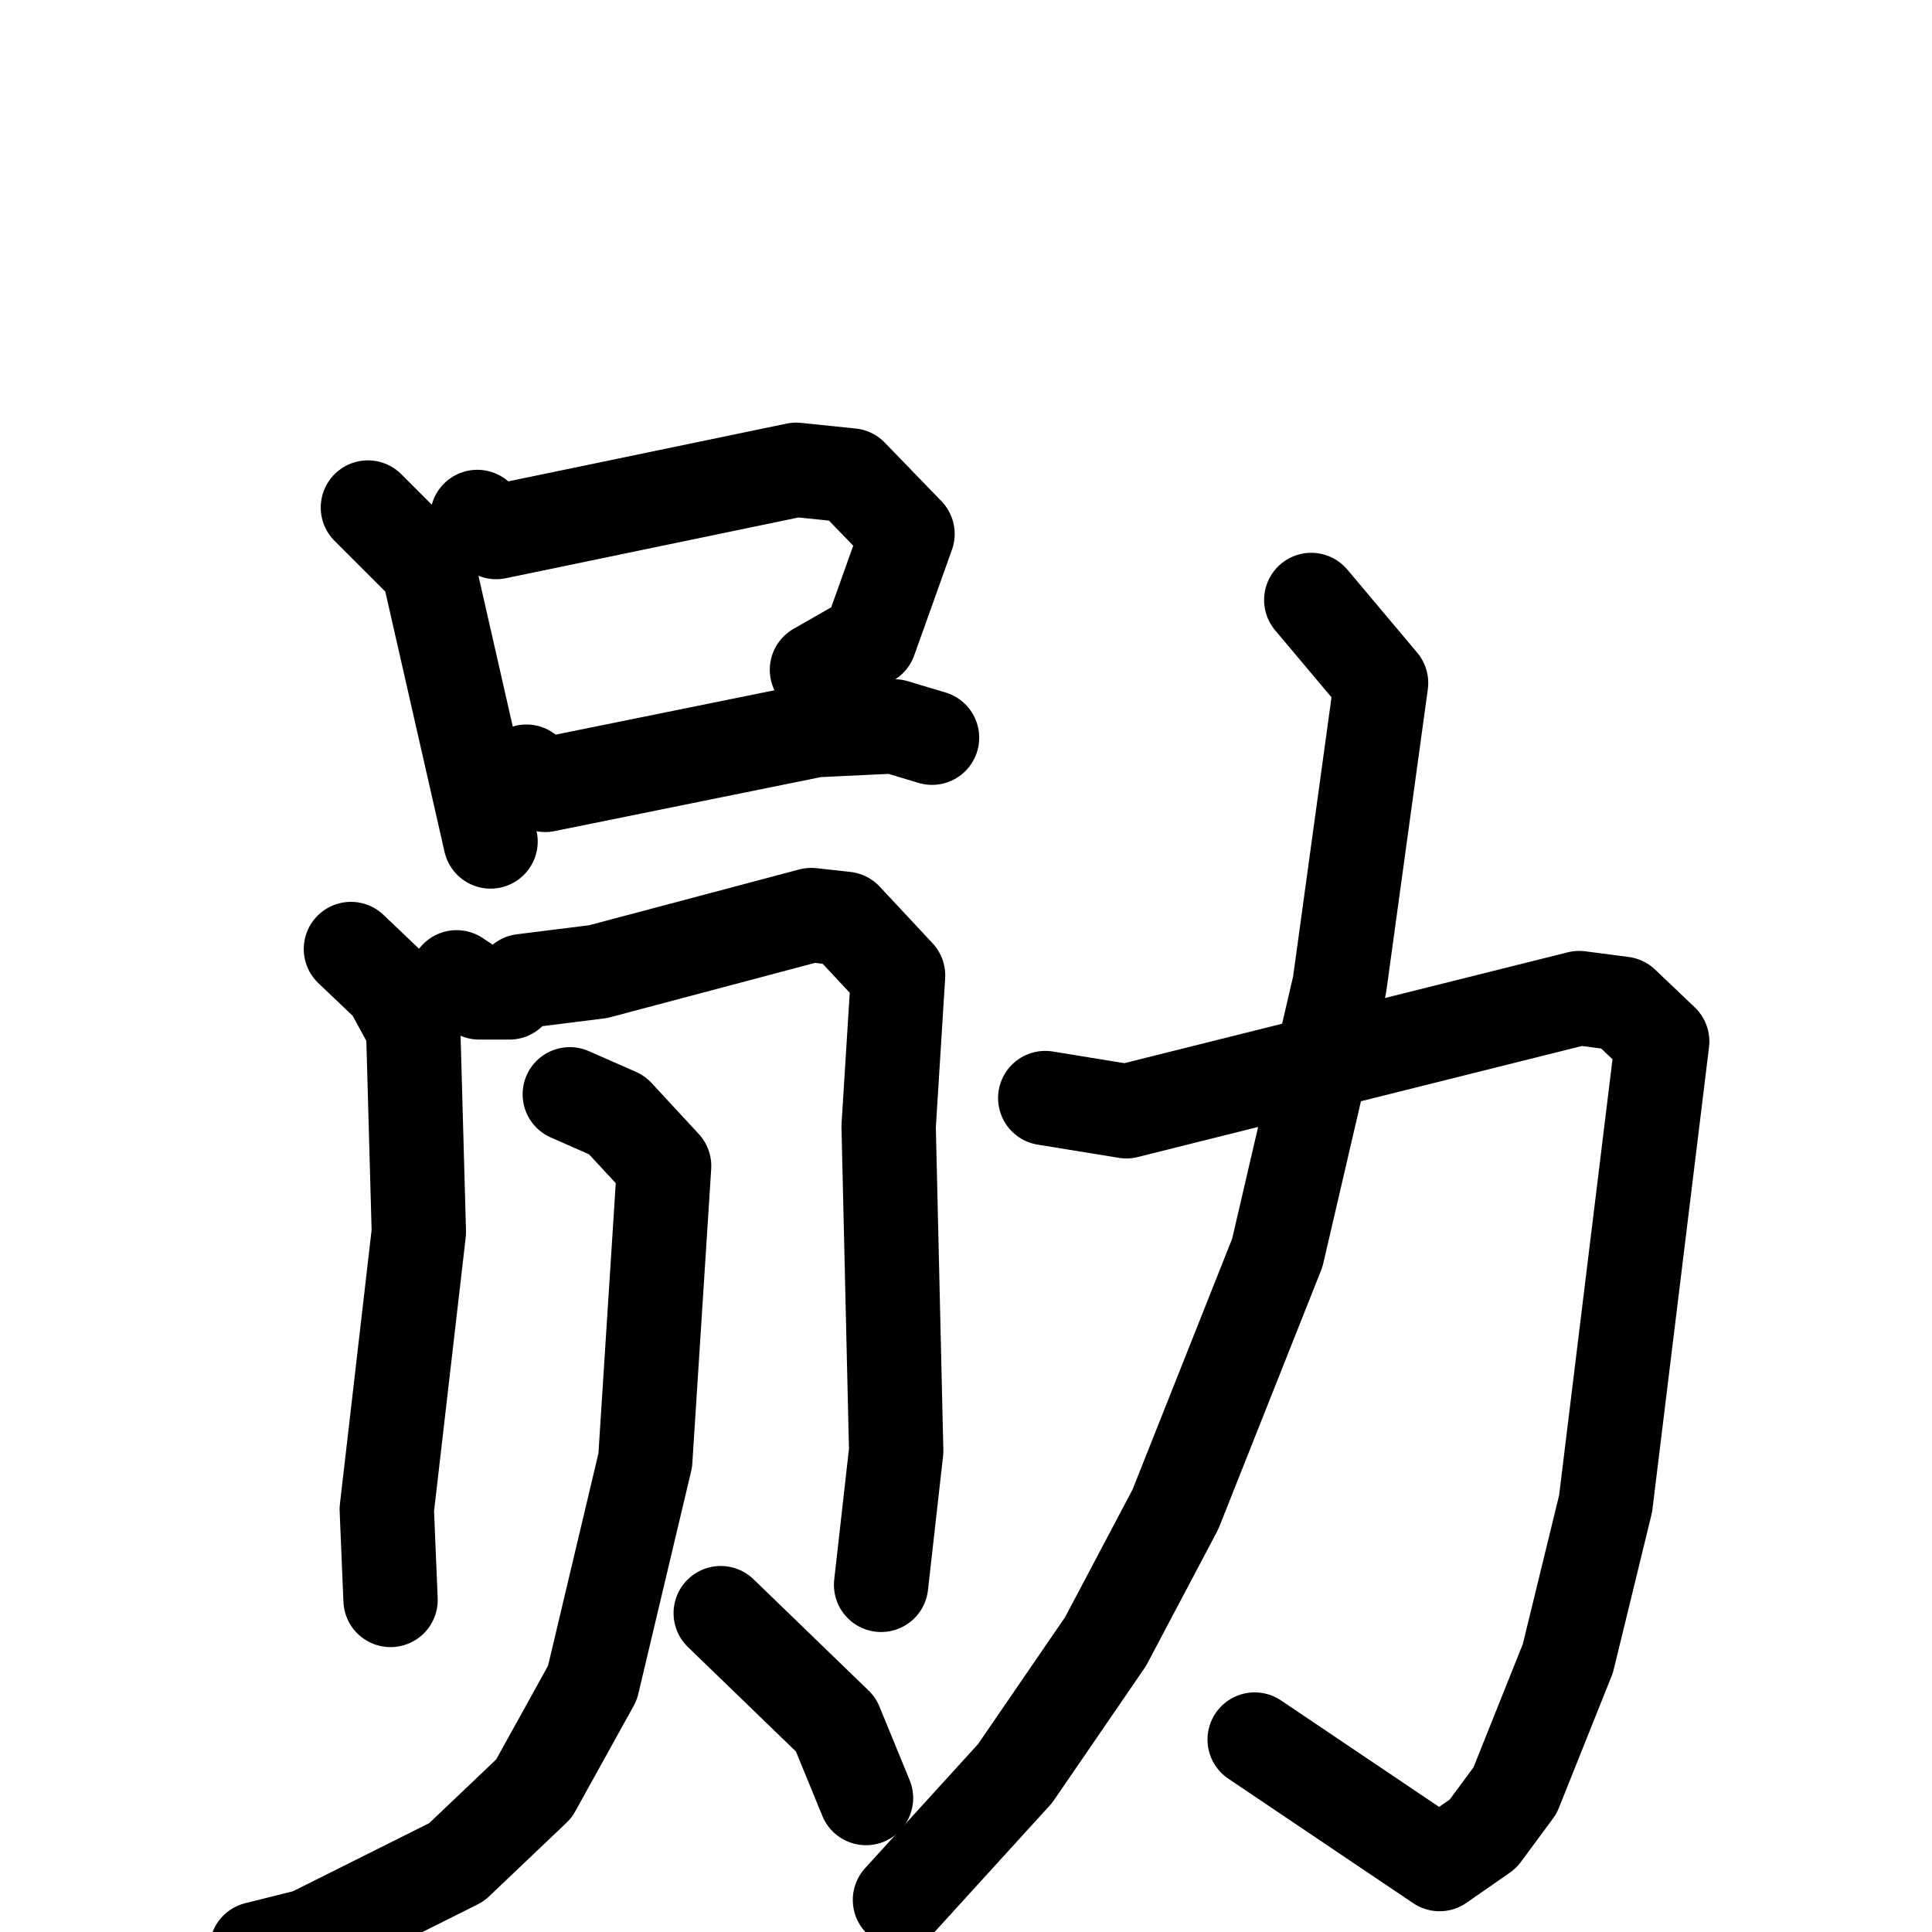 <svg xmlns="http://www.w3.org/2000/svg" viewBox="0 0 1024 1024">
  <g style="fill:none;stroke:#000000;stroke-width:50;stroke-linecap:round;stroke-linejoin:round;" transform="scale(1, 1) translate(0, 0)">
    <path d="M 195.0,269.0 L 227.0,301.0 L 260.0,446.0"/>
    <path d="M 253.0,274.0 L 263.0,282.0 L 422.0,249.0 L 451.0,252.0 L 481.0,283.0 L 461.0,339.0 L 433.0,355.0"/>
    <path d="M 279.0,409.0 L 289.0,416.0 L 432.0,387.0 L 474.0,385.0 L 494.0,391.0"/>
    <path d="M 186.0,503.0 L 207.0,523.0 L 219.0,545.0 L 222.0,653.0 L 205.0,800.0 L 207.0,848.0"/>
    <path d="M 242.0,518.0 L 254.0,526.0 L 270.0,526.0 L 277.0,520.0 L 317.0,515.0 L 430.0,485.0 L 448.0,487.0 L 476.0,517.0 L 471.0,597.0 L 475.0,769.0 L 467.0,840.0"/>
    <path d="M 302.0,580.0 L 327.0,591.0 L 352.0,618.0 L 342.0,774.0 L 314.0,892.0 L 283.0,948.0 L 242.0,987.0 L 164.0,1026.0 L 136.0,1033.0"/>
    <path d="M 382.0,855.0 L 443.0,914.0 L 459.0,953.0"/>
    <path d="M 554.0,582.0 L 597.0,589.0 L 837.0,529.0 L 860.0,532.0 L 881.0,552.0 L 851.0,797.0 L 831.0,879.0 L 803.0,949.0 L 786.0,972.0 L 763.0,988.0 L 665.0,922.0"/>
    <path d="M 695.0,318.0 L 732.0,362.0 L 710.0,522.0 L 677.0,664.0 L 623.0,800.0 L 586.0,870.0 L 538.0,940.0 L 477.0,1007.0"/>
  </g>
</svg>
